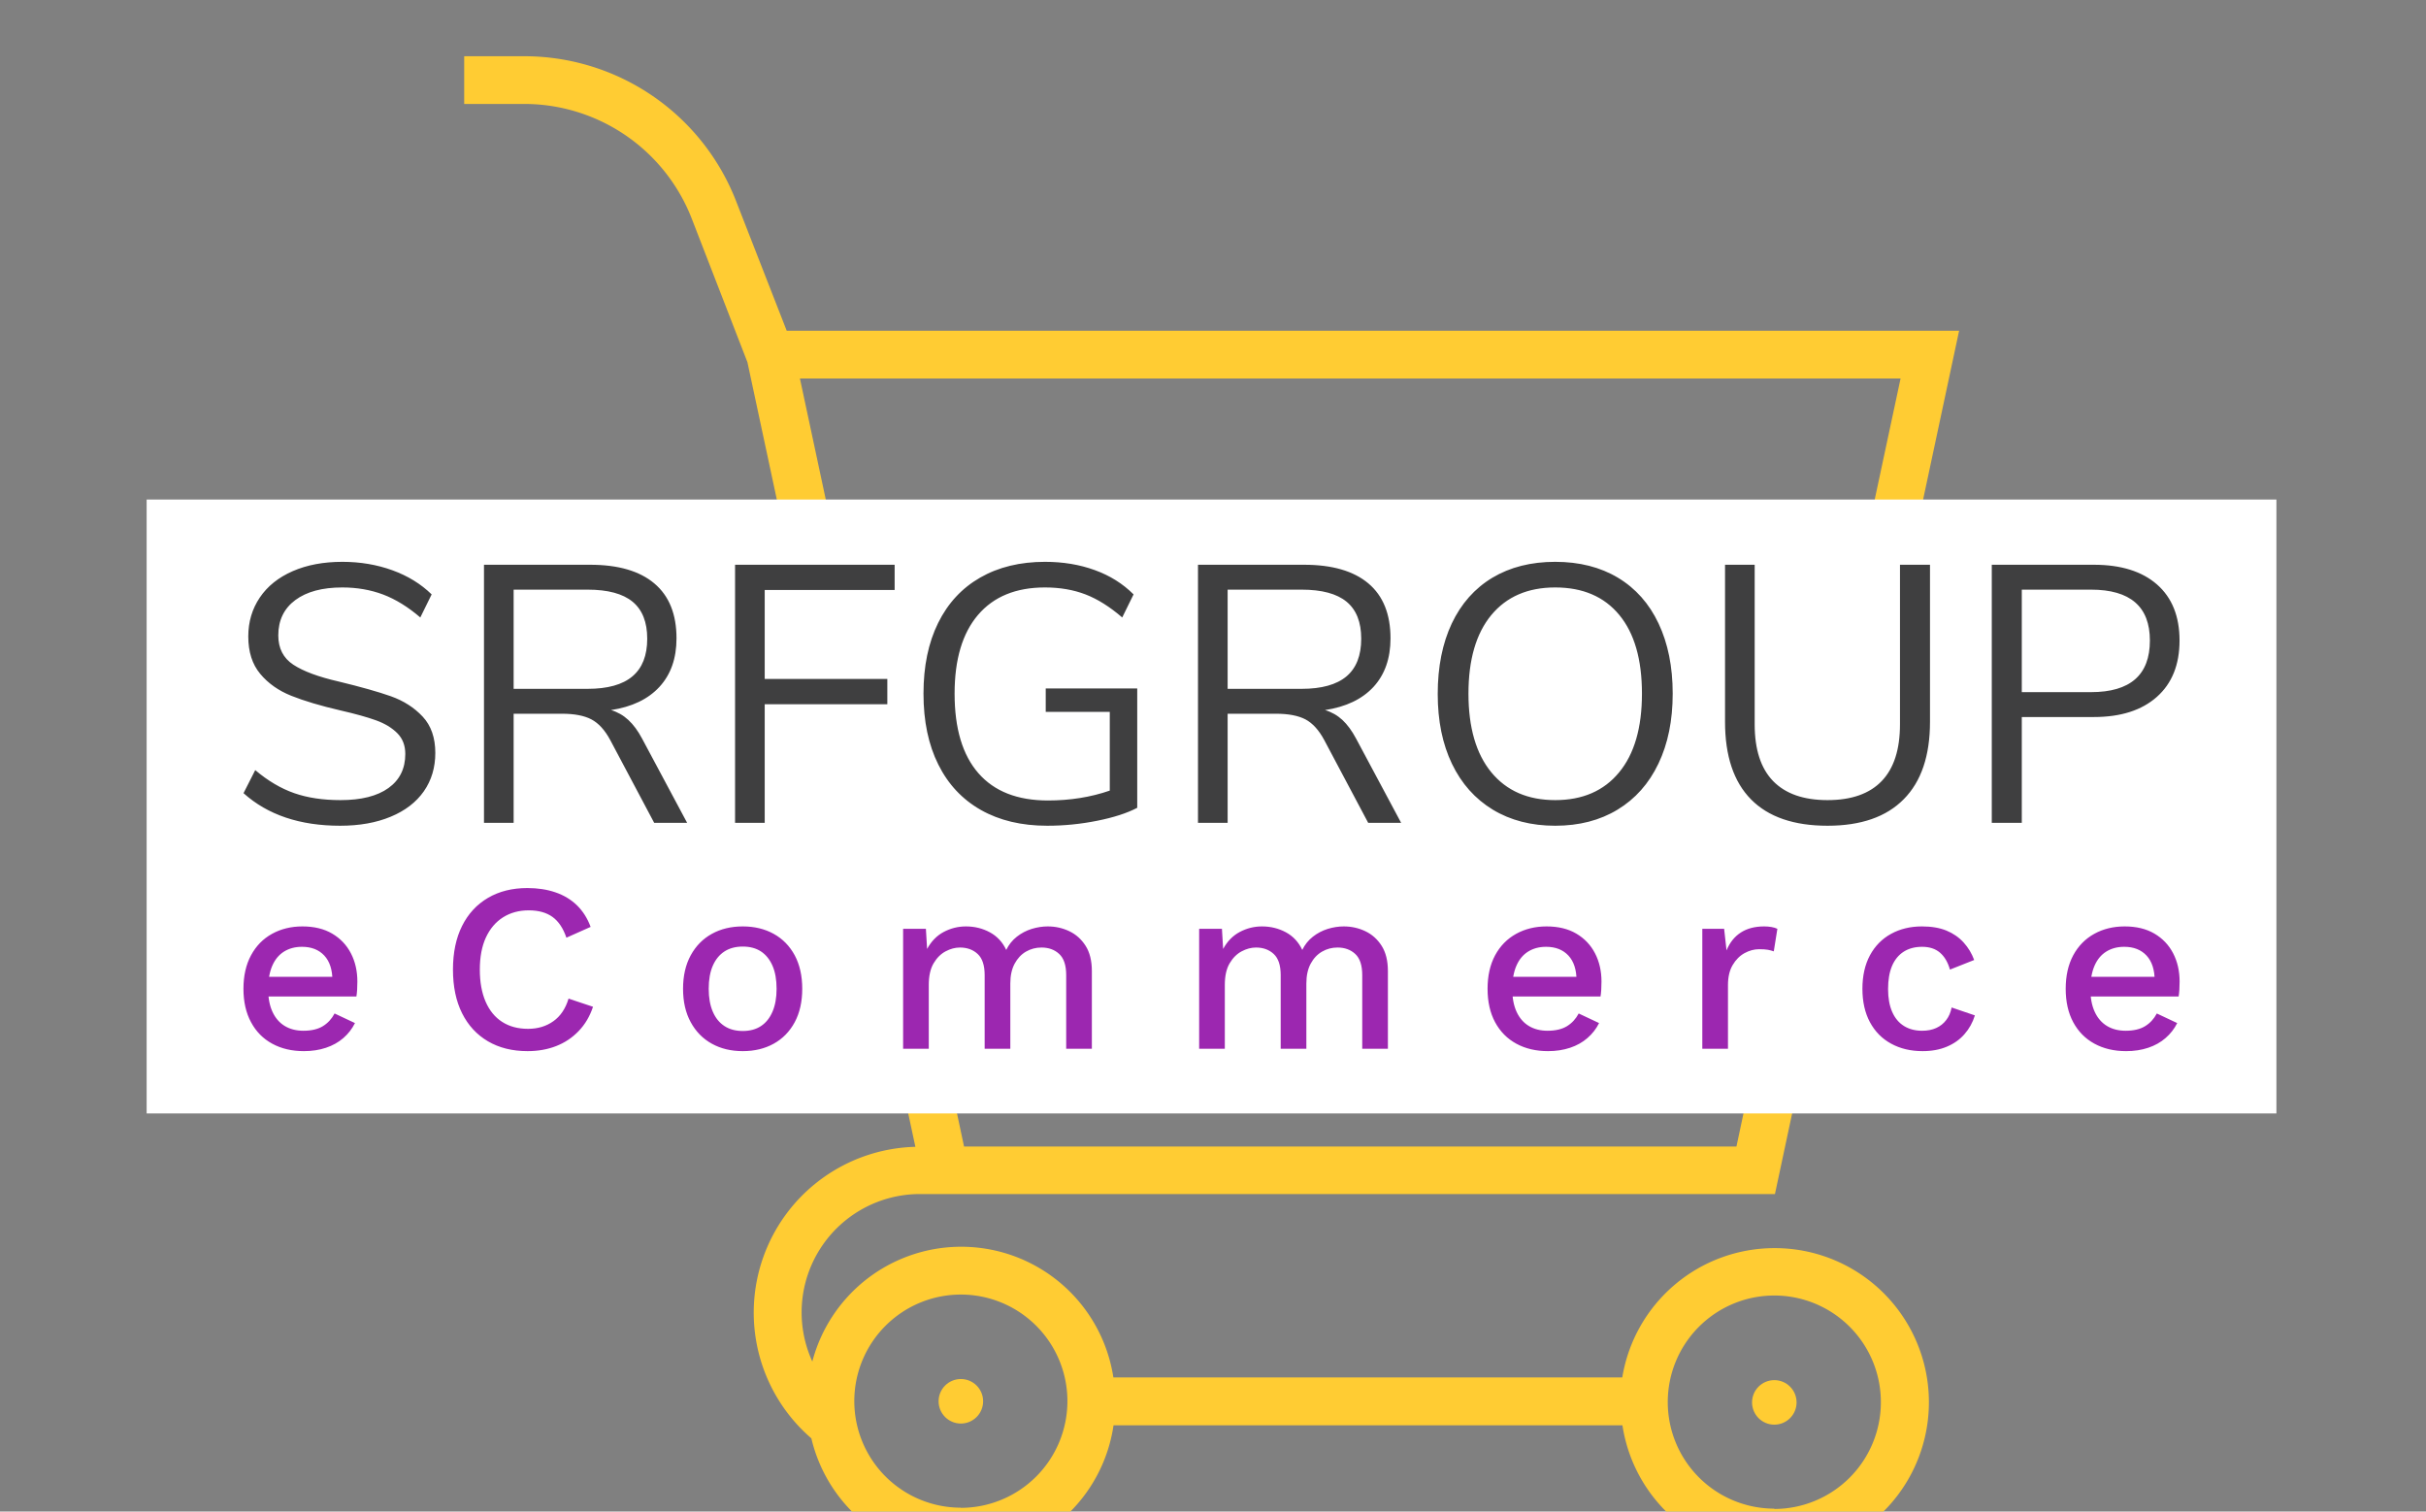 <svg xmlns="http://www.w3.org/2000/svg" version="1.1" xmlns:xlink="http://www.w3.org/1999/xlink" xmlns:svgjs="http://svgjs.dev/svgjs" width="1000" height="623" viewBox="0 0 1000 623"><rect x="0" y="0" width="1000" height="623" fill="#808080" stroke="none"/><g transform="matrix(1,0,0,1,-0.606,20.906)"><svg xmlns="http://www.w3.org/2000/svg" version="1.1" xmlns:xlink="http://www.w3.org/1999/xlink" xmlns:svgjs="http://svgjs.com/svgjs" viewBox="0 0 396 247" data-background-color="#ffffff" preserveAspectRatio="xMidYMid meet" height="623" width="1000"><defs></defs><g id="tight-bounds" transform="matrix(1,0,0,1,0.24,-0.1)"><svg viewBox="0 0 395.52 247.2" height="247.2" width="395.52"><g><svg xmlns="http://www.w3.org/2000/svg" version="1.1" xmlns:xlink="http://www.w3.org/1999/xlink" xmlns:svgjs="http://svgjs.com/svgjs"></svg></g><g><svg viewBox="0 0 395.52 247.2" height="247.2" width="395.52"><g transform="matrix(2.599, 0, 0, 2.599, 75.627, 1)"><svg xmlns="http://www.w3.org/2000/svg" viewBox="3 2.83 94 94.36" x="0" y="0" height="94.36" width="94" class="icon-none" data-fill-palette-color="accent" id="none"><path d="M85.38 77.77a9.7 9.7 0 0 0-9.56 8.13h-32a9.68 9.68 0 0 0-18.93-1 7.44 7.44 0 0 1 6.78-10.53h53.75L97 20.09H23.28L20.12 12A14.29 14.29 0 0 0 6.73 2.83H3v3h3.73a11.31 11.31 0 0 1 10.59 7.24l3.49 9L31.37 71.4a10.43 10.43 0 0 0-6.54 18.33 9.68 9.68 0 0 0 19-0.82h32a9.69 9.69 0 1 0 9.55-11.14Zm-50.95-6.39l-0.92-4.33h50.41L83 71.38H34.43Zm58.89-48.29l-8.76 41H32.87l-8.76-41h69.21Zm-59.09 71a6.7 6.7 0 1 1 6.7-6.7 6.71 6.71 0 0 1-6.7 6.71Zm51.15 0.06a6.7 6.7 0 1 1 6.7-6.7 6.71 6.71 0 0 1-6.7 6.72Z" fill="#ffcc33" data-fill-palette-color="accent"></path><circle cx="34.23" cy="87.4" r="1.4" fill="#ffcc33" data-fill-palette-color="accent"></circle><circle cx="85.38" cy="87.47" r="1.4" fill="#ffcc33" data-fill-palette-color="accent"></circle></svg></g><rect width="348.058" height="100.321" fill="#ffffff" y="73.44" x="23.731" data-fill-palette-color="quaternary"></rect><g transform="matrix(1,0,0,1,39.552,83.621)"><svg viewBox="0 0 316.416 79.959" height="79.959" width="316.416"><g><svg viewBox="0 0 316.416 79.959" height="79.959" width="316.416"><g><svg viewBox="0 0 316.416 79.959" height="79.959" width="316.416"><g><svg viewBox="0 0 316.416 79.959" height="79.959" width="316.416"><g><svg viewBox="0 0 316.416 43.126" height="43.126" width="316.416"><g transform="matrix(1,0,0,1,0,0)"><svg width="316.416" viewBox="2.35 -35.65 264.48 36.05" height="43.126" data-palette-color="#3f3f40"><path d="M15.55 0.4Q7.3 0.4 2.35-4.05L2.35-4.05 3.95-7.2Q6.55-5 9.28-4.05 12-3.1 15.6-3.1L15.6-3.1Q19.85-3.1 22.15-4.75 24.45-6.4 24.45-9.4L24.45-9.4Q24.45-11.15 23.35-12.25 22.25-13.35 20.45-14 18.65-14.65 15.6-15.35L15.6-15.35Q11.5-16.3 8.88-17.35 6.25-18.4 4.63-20.35 3-22.3 3-25.45L3-25.45Q3-28.45 4.58-30.78 6.15-33.1 9.08-34.38 12-35.65 15.85-35.65L15.85-35.65Q19.5-35.65 22.68-34.5 25.85-33.35 28.05-31.2L28.05-31.2 26.5-28.05Q24-30.2 21.43-31.18 18.85-32.15 15.85-32.15L15.85-32.15Q11.75-32.15 9.43-30.43 7.1-28.7 7.1-25.6L7.1-25.6Q7.1-22.95 9.15-21.6 11.2-20.25 15.35-19.3L15.35-19.3Q19.9-18.2 22.5-17.28 25.1-16.35 26.83-14.5 28.55-12.65 28.55-9.55L28.55-9.55Q28.55-6.55 26.98-4.3 25.4-2.05 22.45-0.83 19.5 0.4 15.55 0.4L15.55 0.4ZM56.8-11.5L62.95 0 58.45 0 52.45-11.3Q51.35-13.35 49.87-14.13 48.4-14.9 45.85-14.9L45.85-14.9 39.25-14.9 39.25 0 35.2 0 35.2-35.25 49.7-35.25Q55.45-35.25 58.47-32.7 61.5-30.15 61.5-25.2L61.5-25.2Q61.5-21.1 59.17-18.57 56.85-16.05 52.55-15.4L52.55-15.4Q53.9-15 54.92-14.05 55.95-13.1 56.8-11.5L56.8-11.5ZM39.25-18.3L49.35-18.3Q53.45-18.3 55.47-20 57.5-21.7 57.5-25.15L57.5-25.15Q57.5-28.55 55.5-30.2 53.5-31.85 49.35-31.85L49.35-31.85 39.25-31.85 39.25-18.3ZM73.55 0L69.5 0 69.5-35.25 91.3-35.25 91.3-31.8 73.55-31.8 73.55-19.65 90.3-19.65 90.3-16.2 73.55-16.2 73.55 0ZM111.94-18.35L124.44-18.35 124.44-2.05Q122.34-0.95 118.97-0.28 115.59 0.4 112.14 0.4L112.14 0.4Q106.89 0.4 103.09-1.75 99.29-3.9 97.27-7.95 95.24-12 95.24-17.65L95.24-17.65Q95.24-23.25 97.24-27.3 99.24-31.35 102.99-33.5 106.74-35.65 111.84-35.65L111.84-35.65Q115.54-35.65 118.64-34.52 121.74-33.4 123.94-31.2L123.94-31.2 122.39-28.05Q119.84-30.25 117.37-31.2 114.89-32.15 111.84-32.15L111.84-32.15Q105.89-32.15 102.69-28.4 99.49-24.65 99.49-17.65L99.49-17.65Q99.49-10.5 102.74-6.78 105.99-3.05 112.24-3.05L112.24-3.05Q116.79-3.05 120.69-4.4L120.69-4.4 120.69-15.15 111.94-15.15 111.94-18.35ZM154.34-11.5L160.49 0 155.99 0 149.99-11.3Q148.89-13.35 147.42-14.13 145.94-14.9 143.39-14.9L143.39-14.9 136.79-14.9 136.79 0 132.74 0 132.74-35.25 147.24-35.25Q152.99-35.25 156.02-32.7 159.04-30.15 159.04-25.2L159.04-25.2Q159.04-21.1 156.72-18.57 154.39-16.05 150.09-15.4L150.09-15.4Q151.44-15 152.47-14.05 153.49-13.1 154.34-11.5L154.34-11.5ZM136.79-18.3L146.89-18.3Q150.99-18.3 153.02-20 155.04-21.7 155.04-25.15L155.04-25.15Q155.04-28.55 153.04-30.2 151.04-31.85 146.89-31.85L146.89-31.85 136.79-31.85 136.79-18.3ZM181.54 0.4Q176.64 0.4 173.01-1.8 169.39-4 167.44-8.05 165.49-12.1 165.49-17.6L165.49-17.6Q165.49-23.15 167.41-27.23 169.34-31.3 172.96-33.48 176.59-35.65 181.54-35.65L181.54-35.65Q186.49-35.65 190.11-33.48 193.74-31.3 195.66-27.23 197.59-23.15 197.59-17.65L197.59-17.65Q197.59-12.15 195.64-8.08 193.69-4 190.06-1.8 186.44 0.4 181.54 0.4L181.54 0.4ZM181.54-3.1Q187.14-3.1 190.26-6.88 193.39-10.65 193.39-17.65L193.39-17.65Q193.39-24.65 190.29-28.4 187.19-32.15 181.54-32.15L181.54-32.15Q175.94-32.15 172.81-28.38 169.69-24.6 169.69-17.65L169.69-17.65Q169.69-10.7 172.81-6.9 175.94-3.1 181.54-3.1L181.54-3.1ZM218.74 0.4Q211.84 0.4 208.29-3.2 204.74-6.8 204.74-13.8L204.74-13.8 204.74-35.25 208.79-35.25 208.79-13.45Q208.79-8.3 211.31-5.7 213.84-3.1 218.74-3.1L218.74-3.1Q223.64-3.1 226.14-5.7 228.64-8.3 228.64-13.45L228.64-13.45 228.64-35.25 232.74-35.25 232.74-13.8Q232.74-6.85 229.16-3.23 225.59 0.4 218.74 0.4L218.74 0.4ZM241.18 0L241.18-35.25 255.13-35.25Q260.68-35.25 263.76-32.55 266.83-29.85 266.83-24.9L266.83-24.9Q266.83-19.95 263.73-17.2 260.63-14.45 255.13-14.45L255.13-14.45 245.28-14.45 245.28 0 241.18 0ZM245.28-17.85L254.73-17.85Q262.78-17.85 262.78-24.9L262.78-24.9Q262.78-31.85 254.73-31.85L254.73-31.85 245.28-31.85 245.28-17.85Z" opacity="1" transform="matrix(1,0,0,1,0,0)" fill="#3f3f40" class="undefined-text-0" data-fill-palette-color="primary" id="text-0"></path></svg></g></svg></g><g transform="matrix(1,0,0,1,0,53.307)"><svg viewBox="0 0 316.416 26.652" height="26.652" width="316.416"><g transform="matrix(1,0,0,1,0,0)"><svg width="316.416" viewBox="2.55 -33.5 403.66 34" height="26.652" data-palette-color="#9c27b0"><path d="M15.15 0.5L15.15 0.5Q11.4 0.5 8.55-1.05 5.7-2.6 4.13-5.53 2.55-8.45 2.55-12.5L2.55-12.5Q2.55-16.55 4.13-19.48 5.7-22.4 8.5-23.95 11.3-25.5 14.85-25.5L14.85-25.5Q18.5-25.5 21.05-24 23.6-22.5 24.95-19.9 26.3-17.3 26.3-14L26.3-14Q26.3-13.1 26.25-12.3 26.2-11.5 26.1-10.9L26.1-10.9 6-10.9 6-15 23.75-15 21.1-14.2Q21.1-17.6 19.4-19.43 17.7-21.25 14.75-21.25L14.75-21.25Q12.6-21.25 11-20.25 9.4-19.25 8.55-17.28 7.7-15.3 7.7-12.45L7.7-12.45Q7.7-9.65 8.6-7.7 9.5-5.75 11.15-4.75 12.8-3.75 15.05-3.75L15.05-3.75Q17.55-3.75 19.1-4.7 20.65-5.65 21.55-7.35L21.55-7.35 25.8-5.35Q24.9-3.55 23.38-2.23 21.85-0.9 19.75-0.2 17.65 0.5 15.15 0.5ZM70.33-10.45L75.43-8.75Q74.43-5.75 72.43-3.68 70.43-1.6 67.73-0.55 65.03 0.5 61.78 0.5L61.78 0.5Q57.03 0.5 53.53-1.55 50.03-3.6 48.13-7.4 46.23-11.2 46.23-16.5L46.23-16.5Q46.23-21.8 48.13-25.6 50.03-29.4 53.53-31.45 57.03-33.5 61.73-33.5L61.73-33.5Q64.98-33.5 67.6-32.6 70.23-31.7 72.08-29.9 73.93-28.1 74.93-25.4L74.93-25.4 69.88-23.15Q68.88-26.1 66.98-27.48 65.08-28.85 62.03-28.85L62.03-28.85Q58.98-28.85 56.68-27.4 54.38-25.95 53.1-23.2 51.83-20.45 51.83-16.5L51.83-16.5Q51.83-12.6 53.03-9.83 54.23-7.05 56.48-5.6 58.73-4.15 61.88-4.15L61.88-4.15Q64.93-4.15 67.15-5.73 69.38-7.3 70.33-10.45L70.33-10.45ZM106.65-25.5L106.65-25.5Q110.3-25.5 113.1-23.95 115.9-22.4 117.48-19.48 119.05-16.55 119.05-12.5L119.05-12.5Q119.05-8.45 117.48-5.53 115.9-2.6 113.1-1.05 110.3 0.5 106.65 0.5L106.65 0.5Q103 0.5 100.2-1.05 97.4-2.6 95.8-5.53 94.2-8.45 94.2-12.5L94.2-12.5Q94.2-16.55 95.8-19.48 97.4-22.4 100.2-23.95 103-25.5 106.65-25.5ZM106.65-21.3L106.65-21.3Q104.4-21.3 102.83-20.28 101.25-19.25 100.4-17.3 99.55-15.35 99.55-12.5L99.55-12.5Q99.55-9.7 100.4-7.73 101.25-5.75 102.83-4.73 104.4-3.7 106.65-3.7L106.65-3.7Q108.9-3.7 110.45-4.73 112-5.75 112.85-7.73 113.7-9.7 113.7-12.5L113.7-12.5Q113.7-15.35 112.85-17.3 112-19.25 110.45-20.28 108.9-21.3 106.65-21.3ZM145.43 0L140.08 0 140.08-25 144.83-25 145.08-20.8Q146.38-23.2 148.55-24.35 150.73-25.5 153.18-25.5L153.18-25.5Q155.88-25.5 158.15-24.28 160.43-23.05 161.58-20.6L161.58-20.6Q162.38-22.25 163.78-23.35 165.18-24.45 166.88-24.98 168.58-25.5 170.23-25.5L170.23-25.5Q172.63-25.5 174.73-24.5 176.83-23.5 178.13-21.45 179.43-19.4 179.43-16.2L179.43-16.2 179.43 0 174.08 0 174.08-15.35Q174.08-18.4 172.63-19.75 171.18-21.1 168.93-21.1L168.93-21.1Q167.18-21.1 165.7-20.25 164.23-19.4 163.33-17.73 162.43-16.05 162.43-13.6L162.43-13.6 162.43 0 157.08 0 157.08-15.35Q157.08-18.4 155.63-19.75 154.18-21.1 151.93-21.1L151.93-21.1Q150.43-21.1 148.93-20.3 147.43-19.5 146.43-17.8 145.43-16.1 145.43-13.3L145.43-13.3 145.43 0ZM207.15 0L201.8 0 201.8-25 206.55-25 206.8-20.8Q208.1-23.2 210.28-24.35 212.45-25.5 214.9-25.5L214.9-25.5Q217.6-25.5 219.88-24.28 222.15-23.05 223.3-20.6L223.3-20.6Q224.1-22.25 225.5-23.35 226.9-24.45 228.6-24.98 230.3-25.5 231.95-25.5L231.95-25.5Q234.35-25.5 236.45-24.5 238.55-23.5 239.85-21.45 241.15-19.4 241.15-16.2L241.15-16.2 241.15 0 235.8 0 235.8-15.35Q235.8-18.4 234.35-19.75 232.9-21.1 230.65-21.1L230.65-21.1Q228.9-21.1 227.43-20.25 225.95-19.4 225.05-17.73 224.15-16.05 224.15-13.6L224.15-13.6 224.15 0 218.8 0 218.8-15.35Q218.8-18.4 217.35-19.75 215.9-21.1 213.65-21.1L213.65-21.1Q212.15-21.1 210.65-20.3 209.15-19.5 208.15-17.8 207.15-16.1 207.15-13.3L207.15-13.3 207.15 0ZM274.53 0.5L274.53 0.5Q270.78 0.5 267.93-1.05 265.08-2.6 263.5-5.53 261.93-8.45 261.93-12.5L261.93-12.5Q261.93-16.55 263.5-19.48 265.08-22.4 267.88-23.95 270.68-25.5 274.23-25.5L274.23-25.5Q277.88-25.5 280.43-24 282.98-22.5 284.33-19.9 285.68-17.3 285.68-14L285.68-14Q285.68-13.1 285.63-12.3 285.58-11.5 285.48-10.9L285.48-10.9 265.38-10.9 265.38-15 283.13-15 280.48-14.2Q280.48-17.6 278.78-19.43 277.08-21.25 274.13-21.25L274.13-21.25Q271.98-21.25 270.38-20.25 268.78-19.25 267.93-17.28 267.08-15.3 267.08-12.45L267.08-12.45Q267.08-9.65 267.98-7.7 268.88-5.75 270.53-4.75 272.18-3.75 274.43-3.75L274.43-3.75Q276.93-3.75 278.48-4.7 280.03-5.65 280.93-7.35L280.93-7.35 285.18-5.35Q284.28-3.55 282.75-2.23 281.23-0.9 279.13-0.2 277.03 0.5 274.53 0.5ZM312.05 0L306.7 0 306.7-25 311.25-25 311.75-20.5Q312.75-22.95 314.73-24.23 316.7-25.5 319.6-25.5L319.6-25.5Q320.35-25.5 321.1-25.38 321.85-25.25 322.35-25L322.35-25 321.6-20.3Q321.05-20.5 320.38-20.63 319.7-20.75 318.55-20.75L318.55-20.75Q317-20.75 315.5-19.93 314-19.1 313.03-17.45 312.05-15.8 312.05-13.25L312.05-13.25 312.05 0ZM352.48-25.5L352.48-25.5Q355.48-25.5 357.6-24.63 359.73-23.75 361.18-22.15 362.63-20.55 363.38-18.5L363.38-18.5 358.33-16.5Q357.68-18.8 356.25-20.03 354.83-21.25 352.53-21.25L352.53-21.25Q350.28-21.25 348.68-20.23 347.08-19.2 346.25-17.25 345.43-15.3 345.43-12.45L345.43-12.45Q345.43-9.65 346.28-7.7 347.13-5.75 348.73-4.75 350.33-3.75 352.53-3.75L352.53-3.75Q354.23-3.75 355.48-4.33 356.73-4.9 357.55-5.98 358.38-7.05 358.68-8.6L358.68-8.6 363.53-6.95Q362.83-4.7 361.35-3.03 359.88-1.35 357.68-0.43 355.48 0.5 352.63 0.5L352.63 0.5Q348.93 0.5 346.08-1.05 343.23-2.6 341.65-5.53 340.08-8.45 340.08-12.5L340.08-12.5Q340.08-16.55 341.65-19.48 343.23-22.4 346.05-23.95 348.88-25.5 352.48-25.5ZM395.06 0.5L395.06 0.5Q391.31 0.5 388.46-1.05 385.61-2.6 384.03-5.53 382.46-8.45 382.46-12.5L382.46-12.5Q382.46-16.55 384.03-19.48 385.61-22.4 388.41-23.95 391.21-25.5 394.76-25.5L394.76-25.5Q398.41-25.5 400.96-24 403.51-22.5 404.86-19.9 406.21-17.3 406.21-14L406.21-14Q406.21-13.1 406.16-12.3 406.11-11.5 406.01-10.9L406.01-10.9 385.91-10.9 385.91-15 403.66-15 401.01-14.2Q401.01-17.6 399.31-19.43 397.61-21.25 394.66-21.25L394.66-21.25Q392.51-21.25 390.91-20.25 389.31-19.25 388.46-17.28 387.61-15.3 387.61-12.45L387.61-12.45Q387.61-9.65 388.51-7.7 389.41-5.75 391.06-4.75 392.71-3.75 394.96-3.75L394.96-3.75Q397.46-3.75 399.01-4.7 400.56-5.65 401.46-7.35L401.46-7.35 405.71-5.35Q404.81-3.55 403.28-2.23 401.76-0.9 399.66-0.2 397.56 0.5 395.06 0.5Z" opacity="1" transform="matrix(1,0,0,1,0,0)" fill="#9c27b0" class="undefined-text-1" data-fill-palette-color="secondary" id="text-1"></path></svg></g></svg></g></svg></g></svg></g><g></g></svg></g></svg></g></svg></g></svg><rect width="395.52" height="247.2" fill="none" stroke="none" visibility="hidden"></rect></g></svg></g></svg>